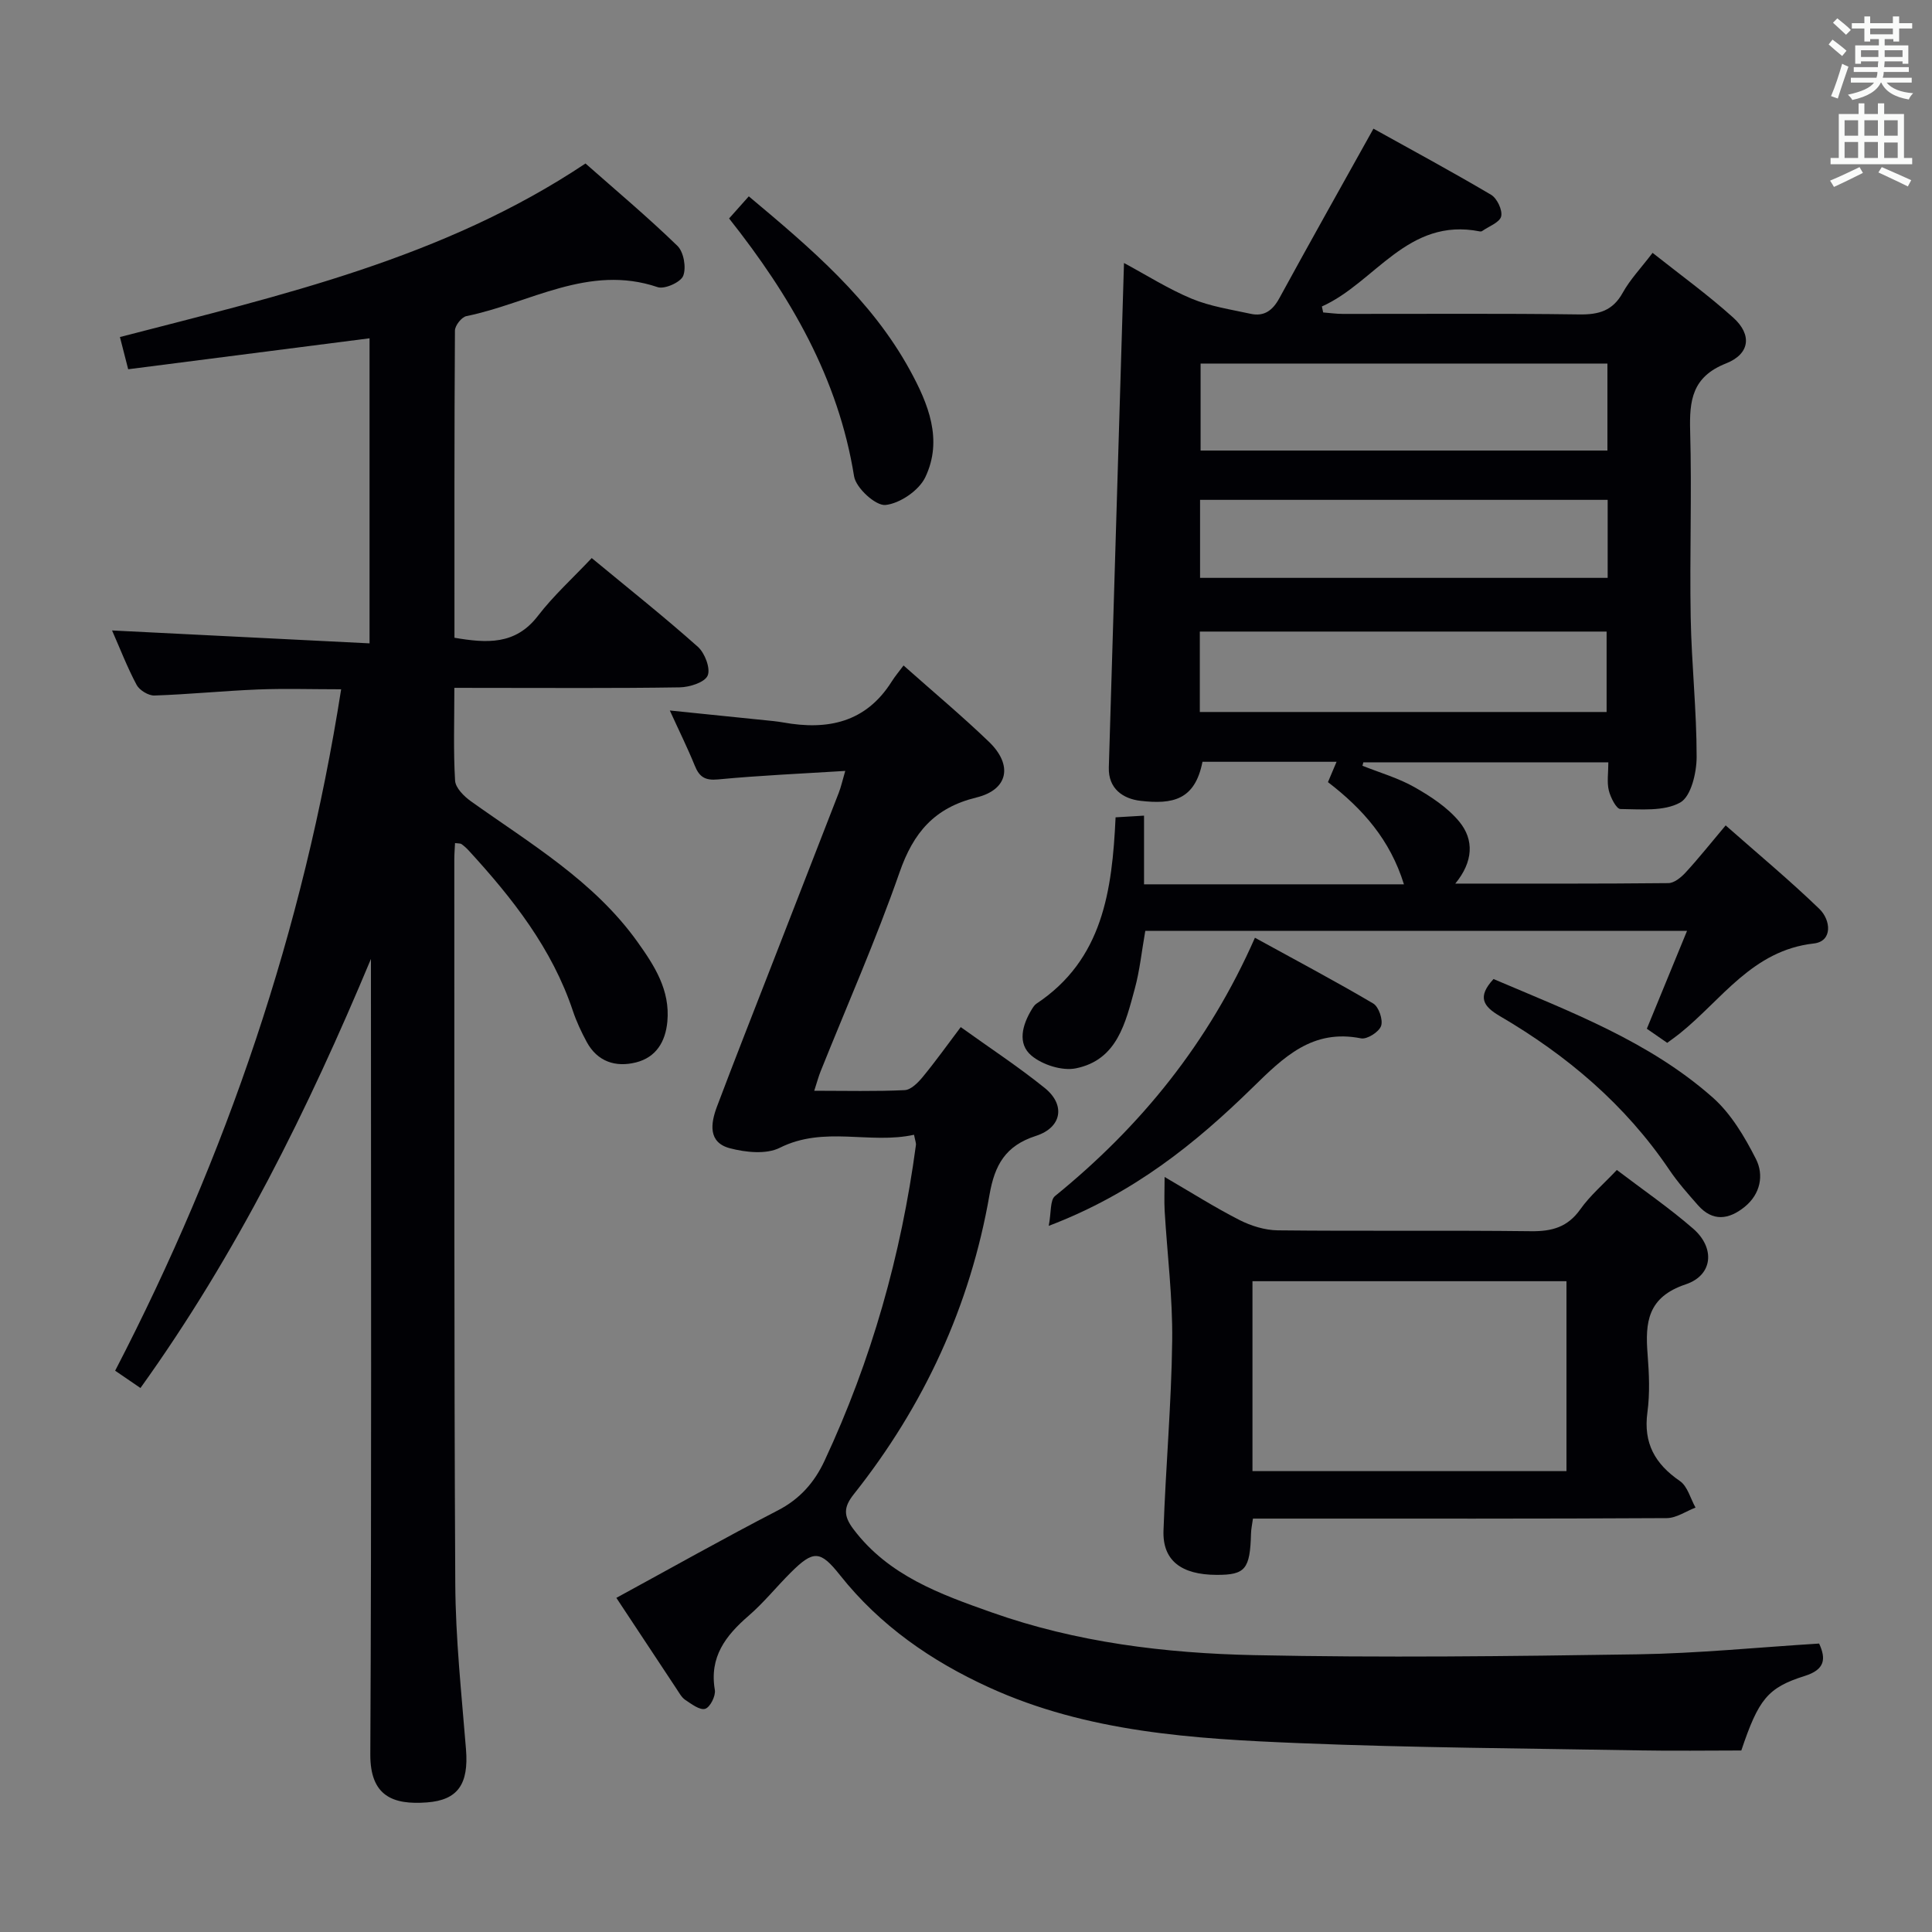 <svg enable-background="new 0 0 400 400" viewBox="0 0 400 400" xmlns="http://www.w3.org/2000/svg"><rect x="0" y="0" width="400" height="400" fill="#808080" stroke="none"/><g fill="#010105"><path d="m94.07 142.41c0 6.91-.22 13.08.15 19.21.09 1.5 1.84 3.25 3.27 4.27 12.31 8.78 25.5 16.51 34.53 29.17 3.51 4.92 6.74 9.94 6.15 16.43-.39 4.24-2.37 7.43-6.49 8.47-4.21 1.06-8-.14-10.22-4.26-1.1-2.04-2.1-4.17-2.84-6.37-4.32-12.96-12.53-23.37-21.58-33.24-.45-.49-.95-.94-1.49-1.33-.22-.16-.59-.11-1.34-.21-.05 1.14-.15 2.24-.15 3.33.03 49.99-.07 99.98.2 149.98.06 11.45 1.3 22.9 2.22 34.33.58 7.19-1.69 10.5-8.07 10.98-7.04.54-11.78-1.29-11.74-9.95.27-53.16.13-106.32.13-159.48 0-1.73 0-3.47 0-5.2-13.02 31.15-27.8 61.08-47.72 88.83-1.88-1.29-3.45-2.35-5.24-3.58 23.1-44.57 38.98-91.26 46.79-141.08-6.07 0-11.68-.18-17.27.04-7.14.29-14.25 1.01-21.39 1.25-1.24.04-3.1-1.1-3.69-2.21-1.94-3.64-3.43-7.52-5.08-11.26 17.74.89 35.34 1.77 53.31 2.67 0-21.74 0-42.29 0-63.16-16.71 2.14-33.14 4.25-49.97 6.41-.65-2.55-1.2-4.68-1.71-6.67 33.49-8.68 66.93-16.27 96.39-35.93 6.26 5.53 12.87 11.07 19.04 17.06 1.3 1.26 1.86 4.49 1.19 6.2-.52 1.33-3.85 2.82-5.29 2.34-14.3-4.85-26.53 3.35-39.6 6-.99.2-2.37 1.96-2.37 3-.14 21.14-.1 42.29-.1 63.59 6.68 1.13 12.61 1.55 17.28-4.53 3.22-4.19 7.2-7.79 11.14-11.97 7.76 6.42 15.05 12.2 21.98 18.38 1.44 1.28 2.66 4.5 2.02 5.96-.63 1.42-3.76 2.4-5.81 2.43-13.49.21-26.99.11-40.49.11-1.83-.01-3.63-.01-6.14-.01z"/><path d="m232.71 54.45c4.67 2.51 9.16 5.37 14.01 7.39 3.84 1.6 8.1 2.23 12.21 3.13 2.82.62 4.58-.72 5.95-3.24 6.27-11.49 12.69-22.9 19.48-35.09 7.72 4.29 16.13 8.83 24.36 13.69 1.23.73 2.39 3.18 2.08 4.47-.3 1.25-2.53 2.05-3.93 3.03-.12.09-.33.11-.49.08-14.99-2.98-21.67 10.62-32.7 15.54.09.41.18.83.27 1.24 1.34.1 2.68.3 4.02.3 16.33.02 32.67-.12 48.99.11 4.05.06 6.93-.74 9.01-4.49 1.51-2.73 3.74-5.06 6.18-8.26 5.71 4.53 11.47 8.69 16.71 13.42 3.9 3.52 3.48 7.5-1.5 9.47-7.05 2.79-7.61 7.67-7.43 14.07.36 12.82-.12 25.66.11 38.49.17 9.64 1.24 19.27 1.23 28.91 0 3.28-1.16 8.21-3.41 9.45-3.37 1.87-8.18 1.38-12.37 1.34-.84-.01-2.04-2.38-2.4-3.83-.42-1.72-.1-3.62-.1-5.84-17.1 0-33.91 0-50.72 0-.06.24-.12.47-.19.71 3.62 1.45 7.44 2.54 10.8 4.45 3.38 1.92 6.85 4.2 9.27 7.15 3.07 3.74 2.88 8.27-.85 12.8 15.23 0 29.68.05 44.12-.1 1.22-.01 2.65-1.2 3.58-2.21 2.69-2.92 5.16-6.04 8.28-9.74 6.65 5.87 13.25 11.35 19.41 17.3 2.37 2.29 2.79 6.7-1.17 7.15-12.74 1.43-19.06 11.69-27.78 18.66-.77.62-1.58 1.18-2.56 1.91-1.38-.95-2.71-1.88-4.22-2.92 2.75-6.69 5.43-13.23 8.32-20.26-37.64 0-74.63 0-112.16 0-.75 4.24-1.14 8.17-2.16 11.92-1.93 7.06-3.61 14.8-12.22 16.54-2.83.57-6.89-.72-9.17-2.62-3-2.5-1.91-6.39.06-9.61.26-.42.55-.89.94-1.15 13.76-9.13 15.69-23.4 16.4-38.59 1.88-.11 3.62-.22 5.89-.35v14.22h53.81c-2.85-9.2-8.5-15.61-15.73-21.16.54-1.27 1.08-2.55 1.78-4.21-9.61 0-18.7 0-27.76 0-1.55 7.91-6.15 8.86-12.85 8.08-3.54-.41-6.67-2.47-6.54-6.9 1.05-34.63 2.09-69.23 3.14-104.45zm100.09 20.82c-28.34 0-56.22 0-84.23 0v18.01h84.23c0-6.07 0-11.84 0-18.01zm-84.39 72.14h84.22c0-5.82 0-11.22 0-16.65-28.24 0-56.12 0-84.22 0zm84.44-43.92c-28.4 0-56.27 0-84.39 0v16.15h84.39c0-5.48 0-10.6 0-16.15z"/><path d="m189.24 234.94c-9.15 2.02-18.6-1.91-27.8 2.7-2.79 1.4-7.04.95-10.3.1-4.59-1.2-4.01-5.15-2.7-8.63 3.63-9.63 7.41-19.2 11.14-28.79 4.69-12.06 9.4-24.12 14.08-36.19.47-1.2.74-2.48 1.34-4.52-9.12.57-17.74.94-26.31 1.76-2.71.26-3.89-.5-4.84-2.84-1.49-3.67-3.26-7.23-5.17-11.43 7.56.77 14.55 1.48 21.53 2.2.66.07 1.31.17 1.97.28 9.17 1.65 17.09.02 22.44-8.48.7-1.11 1.56-2.12 2.45-3.32 6.29 5.59 12.17 10.5 17.68 15.8 4.98 4.79 4.04 9.91-2.59 11.53-8.71 2.13-13.05 7.26-15.92 15.51-4.86 13.94-10.85 27.49-16.35 41.21-.42 1.04-.7 2.13-1.31 4 6.59 0 12.67.16 18.72-.13 1.31-.06 2.78-1.56 3.75-2.74 2.64-3.2 5.05-6.58 7.86-10.31 5.94 4.27 11.89 8.17 17.4 12.61 4.32 3.49 3.56 8.18-1.85 9.92-6.29 2.03-8.52 6.01-9.59 12.17-4.01 23.03-13.56 43.69-28.09 62-2.11 2.66-2.21 4.44-.07 7.27 7.28 9.63 17.98 13.45 28.61 17.21 17.55 6.22 35.93 8.46 54.37 8.85 26.44.55 52.9.23 79.34-.17 12.44-.19 24.87-1.44 37.6-2.23 1.46 3.17 1.22 5.39-2.98 6.71-7.69 2.42-9.56 4.83-13.13 15.43-6.85 0-13.98.11-21.1-.02-23.46-.42-46.94-.54-70.39-1.5-21.91-.89-43.9-2.23-64.3-11.56-11.91-5.44-22.54-12.79-30.8-23.2-4.1-5.17-5.5-5.26-10.24-.53-2.95 2.94-5.57 6.22-8.71 8.93-4.75 4.11-8.15 8.52-6.98 15.34.21 1.24-.98 3.6-2 3.91-1.1.34-2.84-.99-4.13-1.85-.78-.53-1.28-1.51-1.84-2.34-4.21-6.34-8.4-12.69-12.42-18.78 11.28-6.14 22.25-12.33 33.44-18.11 4.57-2.36 7.59-5.82 9.66-10.27 9.7-20.77 15.87-42.59 18.91-65.29.09-.45-.13-.94-.38-2.21z"/><path d="m241.12 243.68c5.5 3.2 10.38 6.3 15.5 8.91 2.4 1.22 5.27 2.11 7.93 2.14 17.48.19 34.97-.03 52.45.18 4.33.05 7.57-.84 10.19-4.54 1.99-2.81 4.7-5.12 7.56-8.14 5.37 4.09 10.83 7.83 15.8 12.15 4.57 3.97 4.13 9.63-1.54 11.53-7.92 2.65-8.42 7.88-7.89 14.52.31 3.97.49 8.05-.04 11.97-.87 6.4 1.58 10.7 6.72 14.23 1.59 1.09 2.19 3.63 3.24 5.5-1.98.76-3.96 2.16-5.94 2.18-26.47.15-52.95.1-79.43.1-1.98 0-3.96 0-6.26 0-.17 1.24-.38 2.17-.4 3.09-.2 7.39-1.18 8.58-7.13 8.56-7.33-.02-11.21-2.99-10.99-9.17.45-13.12 1.64-26.22 1.8-39.33.11-8.94-1.03-17.9-1.56-26.85-.12-2.09-.01-4.19-.01-7.03zm18.19 21.58v39.32h65.01c0-13.26 0-26.16 0-39.32-21.79 0-43.3 0-65.01 0z"/><path d="m217.13 253.8c.54-2.81.25-5.31 1.3-6.17 17.71-14.39 31.75-31.6 41.39-53.48 8.42 4.63 16.57 8.94 24.5 13.62 1.14.68 2.06 3.38 1.62 4.64-.43 1.24-2.9 2.82-4.15 2.57-10.08-2-16 3.87-22.48 10.21-11.78 11.51-24.56 21.9-42.18 28.61z"/><path d="m150.95 45.23c1.61-1.8 2.8-3.14 4.08-4.58 12.94 10.83 25.35 21.37 33.35 35.97 3.81 6.96 6.89 14.44 3.19 22.19-1.31 2.74-5.25 5.43-8.24 5.74-2.03.21-6.11-3.52-6.5-5.93-3.27-20.33-13.16-37.32-25.88-53.39z"/><path d="m309.22 202.7c15.99 6.81 32.23 12.91 45.35 24.5 3.81 3.36 6.64 8.15 8.98 12.76 1.68 3.31.95 7.25-2.35 9.92-3.27 2.64-6.61 3.1-9.65-.35-2.08-2.36-4.19-4.74-5.95-7.35-9.11-13.48-21.18-23.69-35.09-31.82-3.41-2-4.73-3.95-1.29-7.66z"/></g><path d="m378.6 9.2.8-1c.9.7 1.9 1.4 2.9 2.3l-.9 1.1c-1.1-.9-2-1.7-2.8-2.4zm.5 10.7c.9-2.1 1.6-4.3 2.3-6.7.4.2.8.4 1.3.6-.7 2.1-1.5 4.3-2.2 6.6zm.4-15.2.9-.9c1 .8 2 1.6 2.8 2.4l-1 1c-1-.9-1.9-1.8-2.7-2.5zm12.5-1.3h1.2v1.4h2.7v1.1h-2.7v2.7h-1.2v-.5h-1.8v1.3h4.9v3.8h-1.2v-.5h-3.7c0 .4-.1.9-.1 1.2h5.1v1h-5.2c0 .5-.1.9-.2 1.2h6v1h-5.2c1.1 1.3 2.9 2 5.5 2.2-.4.4-.7.8-.9 1.3-2.9-.5-4.8-1.6-5.7-3.5h-.1c-.8 1.7-2.7 2.9-5.9 3.6-.2-.4-.6-.8-.9-1.1 2.8-.6 4.6-1.4 5.4-2.5h-4.8v-1h5.3c.1-.3.2-.7.2-1.2h-4.9v-1h5c0-.4 0-.8.1-1.2h-3.6v.5h-1.2v-3.8h4.9v-1.3h-1.8v.5h-1.2v-2.7h-2.6v-1.1h2.6v-1.4h1.2v1.4h4.7v-1.4zm-6.7 8.4h3.6c0-.4 0-.9 0-1.4h-3.6zm1.9-4.7h4.7v-1.2h-4.7zm6.7 3.3h-3.7v1.4h3.7z" fill="#fafbfa"/><path d="m384.7 21.4h1.3v2.2h2.8v-2.2h1.3v2.2h4.1v9.1h1.7v1.3h-16.9v-1.3h1.7v-9.1h4.1v-2.2zm.3 13.2.7 1.2c-1.8.9-3.8 1.9-6 2.9-.2-.4-.5-.8-.8-1.3 2.4-1 4.4-2 6.1-2.8zm-3.1-6.5h2.8v-3.2h-2.8zm0 4.6h2.8v-3.3h-2.8zm4.1-4.6h2.8v-3.2h-2.8zm0 4.6h2.8v-3.3h-2.8zm3.6 1.9c2.1.9 4.1 1.8 6.1 2.7l-.7 1.3c-2.2-1.1-4.2-2-6.1-2.9zm3.3-9.7h-2.8v3.2h2.8zm-2.8 7.8h2.8v-3.2h-2.8z" fill="#fafbfa"/></svg>